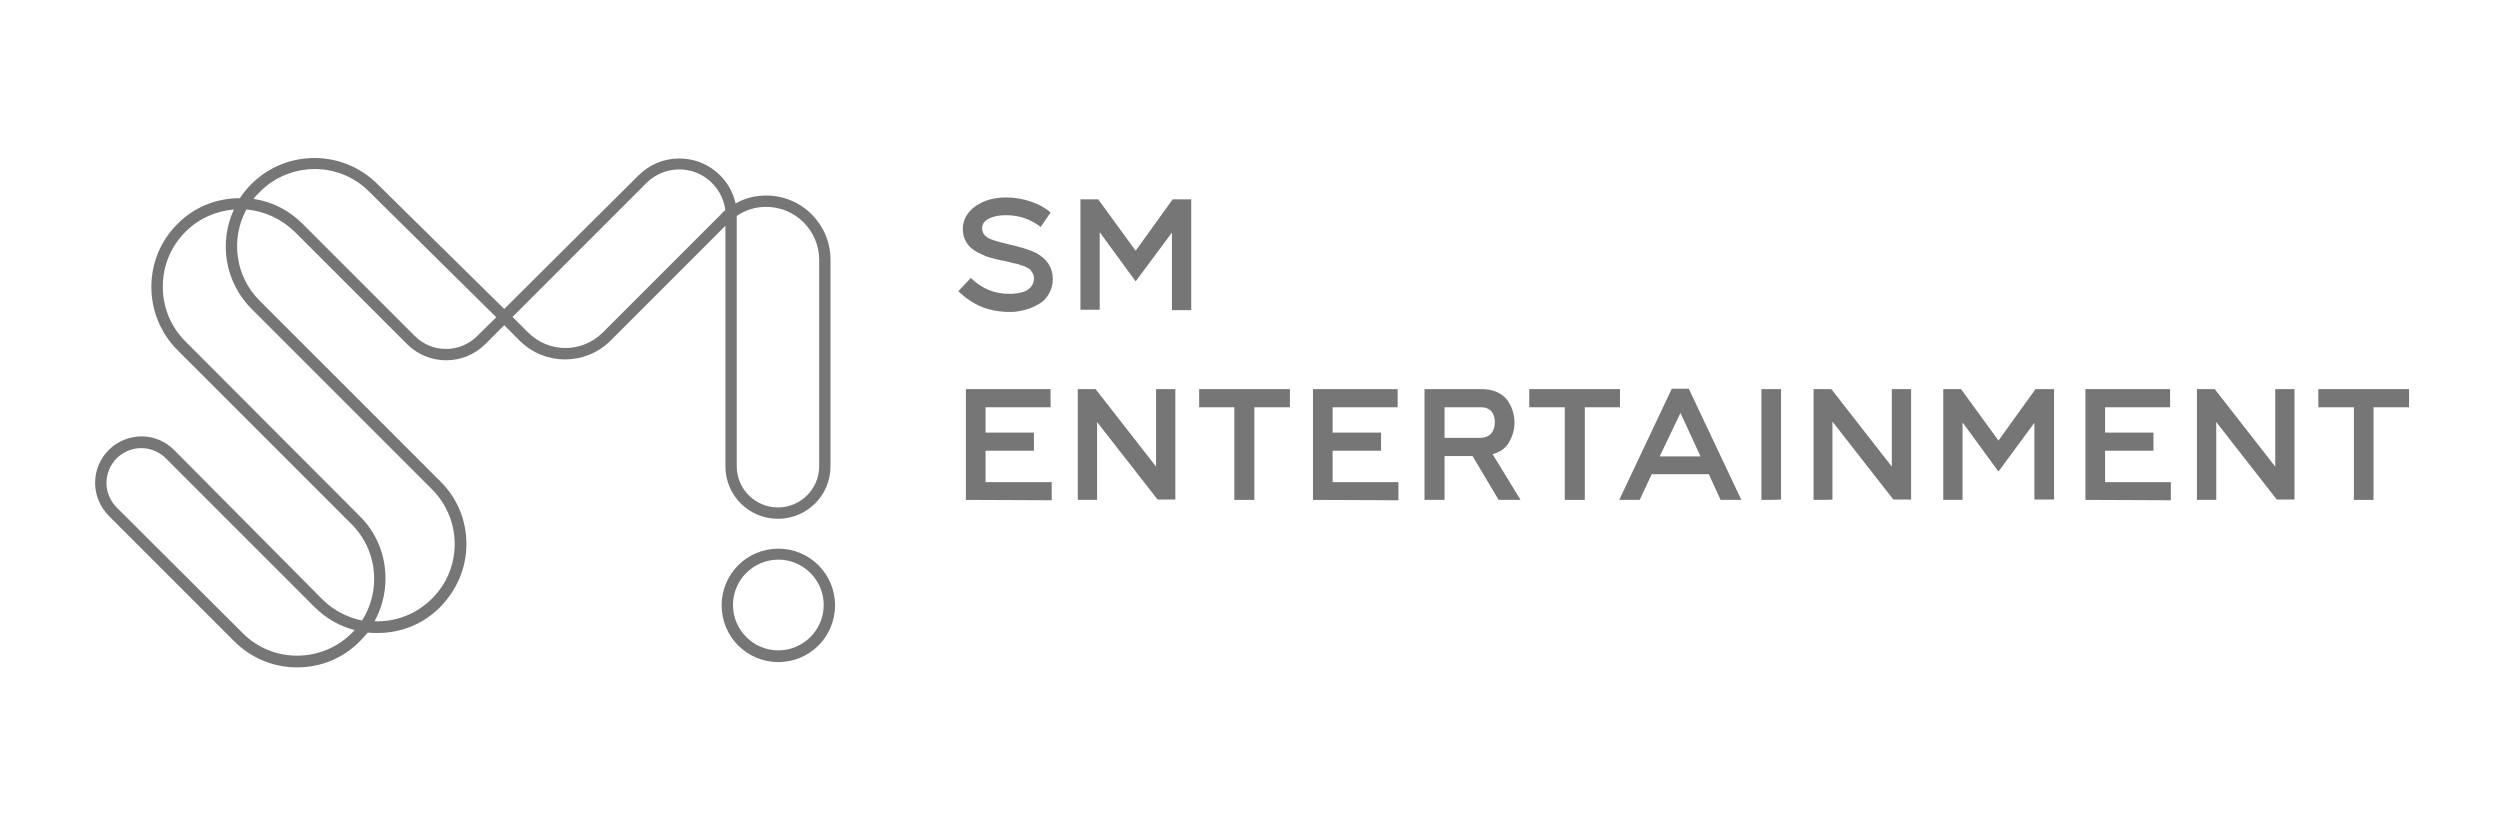 <svg width="194" height="64" viewBox="0 0 194 64" fill="none" xmlns="http://www.w3.org/2000/svg">
<g id="SM&#236;&#151;&#148;&#237;&#132;&#176;&#237;&#133;&#140;&#236;&#157;&#184;&#235;&#168;&#188;&#237;&#138;&#184;_CI_combination_&#236;&#162;&#140;&#236;&#154;&#176;&#236;&#161;&#176;&#237;&#149;&#169;_white 2">
<g id="Group">
<g id="Group_2">
<path id="Vector" d="M78.385 24.209C77.857 24.209 77.358 24.151 76.859 24.033C76.39 23.916 75.979 23.74 75.656 23.564C75.334 23.359 75.069 23.212 74.864 23.036C74.659 22.86 74.512 22.742 74.365 22.596L75.334 21.569C76.184 22.39 77.153 22.801 78.297 22.801C78.972 22.801 79.47 22.684 79.764 22.478C80.057 22.273 80.233 21.98 80.233 21.628C80.233 21.54 80.233 21.451 80.204 21.363C80.175 21.275 80.145 21.217 80.087 21.129C80.028 21.041 79.999 21.011 79.969 20.953C79.94 20.894 79.852 20.835 79.764 20.806C79.676 20.747 79.588 20.718 79.558 20.689C79.5 20.659 79.441 20.63 79.294 20.601C79.177 20.571 79.089 20.542 79.06 20.513C79.03 20.483 78.942 20.483 78.796 20.454C78.649 20.424 78.561 20.395 78.532 20.395C78.356 20.337 78.121 20.278 77.769 20.219C77.446 20.16 77.153 20.073 76.918 20.014C76.683 19.955 76.448 19.867 76.214 19.75C75.216 19.339 74.717 18.694 74.717 17.755C74.717 17.256 74.893 16.816 75.216 16.434C75.539 16.053 75.979 15.789 76.478 15.583C76.977 15.407 77.534 15.319 78.091 15.319C78.737 15.319 79.382 15.437 79.999 15.642C80.615 15.848 81.143 16.141 81.524 16.493L80.761 17.608C79.94 16.992 79.06 16.698 78.062 16.698C77.534 16.698 77.094 16.786 76.742 16.962C76.39 17.138 76.214 17.373 76.214 17.725C76.214 18.019 76.36 18.253 76.624 18.429C76.888 18.605 77.417 18.752 78.15 18.928C79.206 19.163 79.94 19.398 80.409 19.632C81.26 20.102 81.7 20.777 81.7 21.657C81.7 22.097 81.583 22.478 81.378 22.831C81.172 23.183 80.908 23.447 80.556 23.623C80.204 23.828 79.852 23.975 79.47 24.063C79.089 24.151 78.796 24.209 78.385 24.209Z" fill="#767676"/>
<path id="Vector_2" d="M91.001 15.467H92.439V24.064H90.942V18.049L88.126 21.834L85.338 18.019V24.034H83.842V15.467H85.221L88.126 19.457L91.001 15.467Z" fill="#767676"/>
<path id="Vector_3" d="M74.953 38.792V30.195H81.525V31.604H76.479V33.569H80.234V34.978H76.479V37.413H81.613V38.821L74.953 38.792Z" fill="#767676"/>
<path id="Vector_4" d="M83.637 38.792V30.195H85.016L89.71 36.21V30.195H91.207V38.763H89.828L85.133 32.748V38.792H83.637Z" fill="#767676"/>
<path id="Vector_5" d="M95.783 38.792V31.604H93.055V30.195H100.096V31.604H97.338V38.792H95.783Z" fill="#767676"/>
<path id="Vector_6" d="M101.887 38.792V30.195H108.459V31.604H103.412V33.569H107.168V34.978H103.412V37.413H108.518V38.821L101.887 38.792Z" fill="#767676"/>
<path id="Vector_7" d="M110.543 38.792V30.195H115.003C115.443 30.195 115.854 30.283 116.176 30.43C116.499 30.577 116.763 30.782 116.968 31.046C117.145 31.31 117.291 31.574 117.379 31.868C117.467 32.161 117.526 32.455 117.526 32.777C117.526 33.335 117.379 33.834 117.115 34.303C116.851 34.772 116.411 35.095 115.824 35.242L117.995 38.792H116.294L114.269 35.389H112.098V38.792H110.543ZM112.069 33.98H114.856C115.208 33.98 115.501 33.863 115.707 33.657C115.883 33.452 116 33.159 116 32.777C116 32.425 115.912 32.132 115.736 31.926C115.56 31.721 115.296 31.604 114.944 31.604H112.098V33.98H112.069Z" fill="#767676"/>
<path id="Vector_8" d="M121.426 38.792V31.604H118.668V30.195H125.71V31.604H122.981V38.792H121.426Z" fill="#767676"/>
<path id="Vector_9" d="M125.652 38.792L129.731 30.166H131.051L135.129 38.792H133.516L132.606 36.797H128.176L127.237 38.792H125.652ZM128.792 35.418H131.961L130.405 32.044L128.792 35.418Z" fill="#767676"/>
<path id="Vector_10" d="M136.684 38.792V30.195H138.209V38.763C138.209 38.792 136.684 38.792 136.684 38.792Z" fill="#767676"/>
<path id="Vector_11" d="M140.732 38.792V30.195H142.111L146.806 36.21V30.195H148.302V38.763H146.923L142.199 32.719V38.763C142.229 38.792 140.732 38.792 140.732 38.792Z" fill="#767676"/>
<path id="Vector_12" d="M157.956 30.195H159.394V38.763H157.868V32.807L155.081 36.592L152.293 32.777V38.792H150.797V30.195H152.176L155.081 34.186L157.956 30.195Z" fill="#767676"/>
<path id="Vector_13" d="M161.828 38.792V30.195H168.4V31.604H163.354V33.569H167.109V34.978H163.354V37.413H168.459V38.821L161.828 38.792Z" fill="#767676"/>
<path id="Vector_14" d="M170.484 38.792V30.195H171.863L176.558 36.21V30.195H178.054V38.763H176.675L171.981 32.748V38.792H170.484Z" fill="#767676"/>
<path id="Vector_15" d="M182.66 38.792V31.604H179.902V30.195H186.944V31.604H184.186V38.792H182.66Z" fill="#767676"/>
</g>
</g>
<g id="Group_3">
<path id="Vector_16" d="M56.291 36.18C56.291 38.44 58.11 40.259 60.369 40.259C62.629 40.259 64.448 38.44 64.448 36.18V20.161C64.448 17.403 62.218 15.173 59.46 15.173C58.609 15.173 57.788 15.378 57.083 15.789C56.643 13.794 54.853 12.297 52.712 12.297C51.509 12.297 50.394 12.767 49.543 13.618L39.127 23.975L29.269 14.263C26.569 11.593 22.227 11.593 19.528 14.263C19.176 14.615 18.882 14.967 18.618 15.378C16.77 15.378 15.039 16.082 13.748 17.403C11.078 20.073 11.078 24.444 13.748 27.144L27.274 40.669C28.418 41.814 29.034 43.31 29.034 44.924C29.034 46.068 28.711 47.183 28.095 48.151C26.98 47.916 25.895 47.388 25.014 46.508L13.513 34.919C12.838 34.244 11.929 33.862 10.99 33.862C10.051 33.862 9.112 34.244 8.437 34.919C7.762 35.594 7.381 36.503 7.381 37.471C7.381 38.44 7.762 39.32 8.437 40.024L18.178 49.765C19.469 51.056 21.2 51.789 23.049 51.789C24.897 51.789 26.628 51.085 27.919 49.765C28.154 49.53 28.33 49.325 28.535 49.09C28.799 49.12 29.034 49.12 29.298 49.12C31.146 49.12 32.878 48.415 34.169 47.095C35.459 45.775 36.193 44.073 36.193 42.224C36.193 40.376 35.489 38.645 34.169 37.354L20.173 23.359C18.237 21.452 17.885 18.547 19.117 16.258C20.525 16.376 21.846 16.992 22.872 17.989L31.587 26.703C33.259 28.376 35.988 28.376 37.66 26.703L39.127 25.236L40.33 26.439C42.267 28.376 45.435 28.376 47.372 26.439L56.291 17.52V36.18ZM57.171 16.757C57.846 16.288 58.638 16.053 59.46 16.053C61.719 16.053 63.568 17.901 63.568 20.161V36.18C63.568 37.941 62.13 39.379 60.369 39.379C58.609 39.379 57.171 37.941 57.171 36.18V16.757ZM27.303 49.12C24.956 51.467 21.142 51.467 18.824 49.12L9.053 39.379C8.554 38.88 8.261 38.176 8.261 37.471C8.261 36.767 8.554 36.063 9.053 35.564C9.552 35.066 10.256 34.772 10.96 34.772C11.665 34.772 12.369 35.066 12.867 35.564L24.398 47.095C25.278 47.975 26.335 48.591 27.508 48.885C27.45 48.973 27.391 49.061 27.303 49.12ZM19.528 23.975L33.523 37.97C35.87 40.317 35.87 44.132 33.523 46.45C32.291 47.682 30.677 48.269 29.063 48.21C29.621 47.212 29.914 46.068 29.914 44.895C29.914 43.046 29.21 41.315 27.89 40.024L14.393 26.498C13.249 25.354 12.633 23.858 12.633 22.244C12.633 20.63 13.249 19.134 14.393 17.989C15.42 16.962 16.74 16.376 18.149 16.258C16.975 18.811 17.445 21.892 19.528 23.975ZM37.015 26.087C35.694 27.408 33.523 27.408 32.203 26.087L23.489 17.373C22.432 16.317 21.112 15.642 19.674 15.437C19.821 15.231 19.997 15.055 20.173 14.879C22.52 12.532 26.335 12.532 28.653 14.879L38.511 24.62L37.015 26.087ZM55.939 16.64L46.785 25.794C45.171 27.408 42.589 27.408 40.975 25.794L39.773 24.591L50.159 14.204C50.834 13.53 51.743 13.148 52.712 13.148C54.56 13.148 56.056 14.527 56.291 16.317C56.144 16.405 56.027 16.522 55.939 16.64Z" fill="#767676"/>
<path id="Vector_17" d="M60.399 42.576C57.964 42.576 55.998 44.542 55.998 46.977C55.998 49.413 57.964 51.378 60.399 51.378C62.834 51.378 64.8 49.413 64.8 46.977C64.8 44.542 62.834 42.576 60.399 42.576ZM60.399 50.469C58.463 50.469 56.878 48.884 56.878 46.948C56.878 45.011 58.463 43.427 60.399 43.427C62.336 43.427 63.92 45.011 63.92 46.948C63.92 48.884 62.336 50.469 60.399 50.469Z" fill="#767676"/>
</g>
</g>
</svg>

